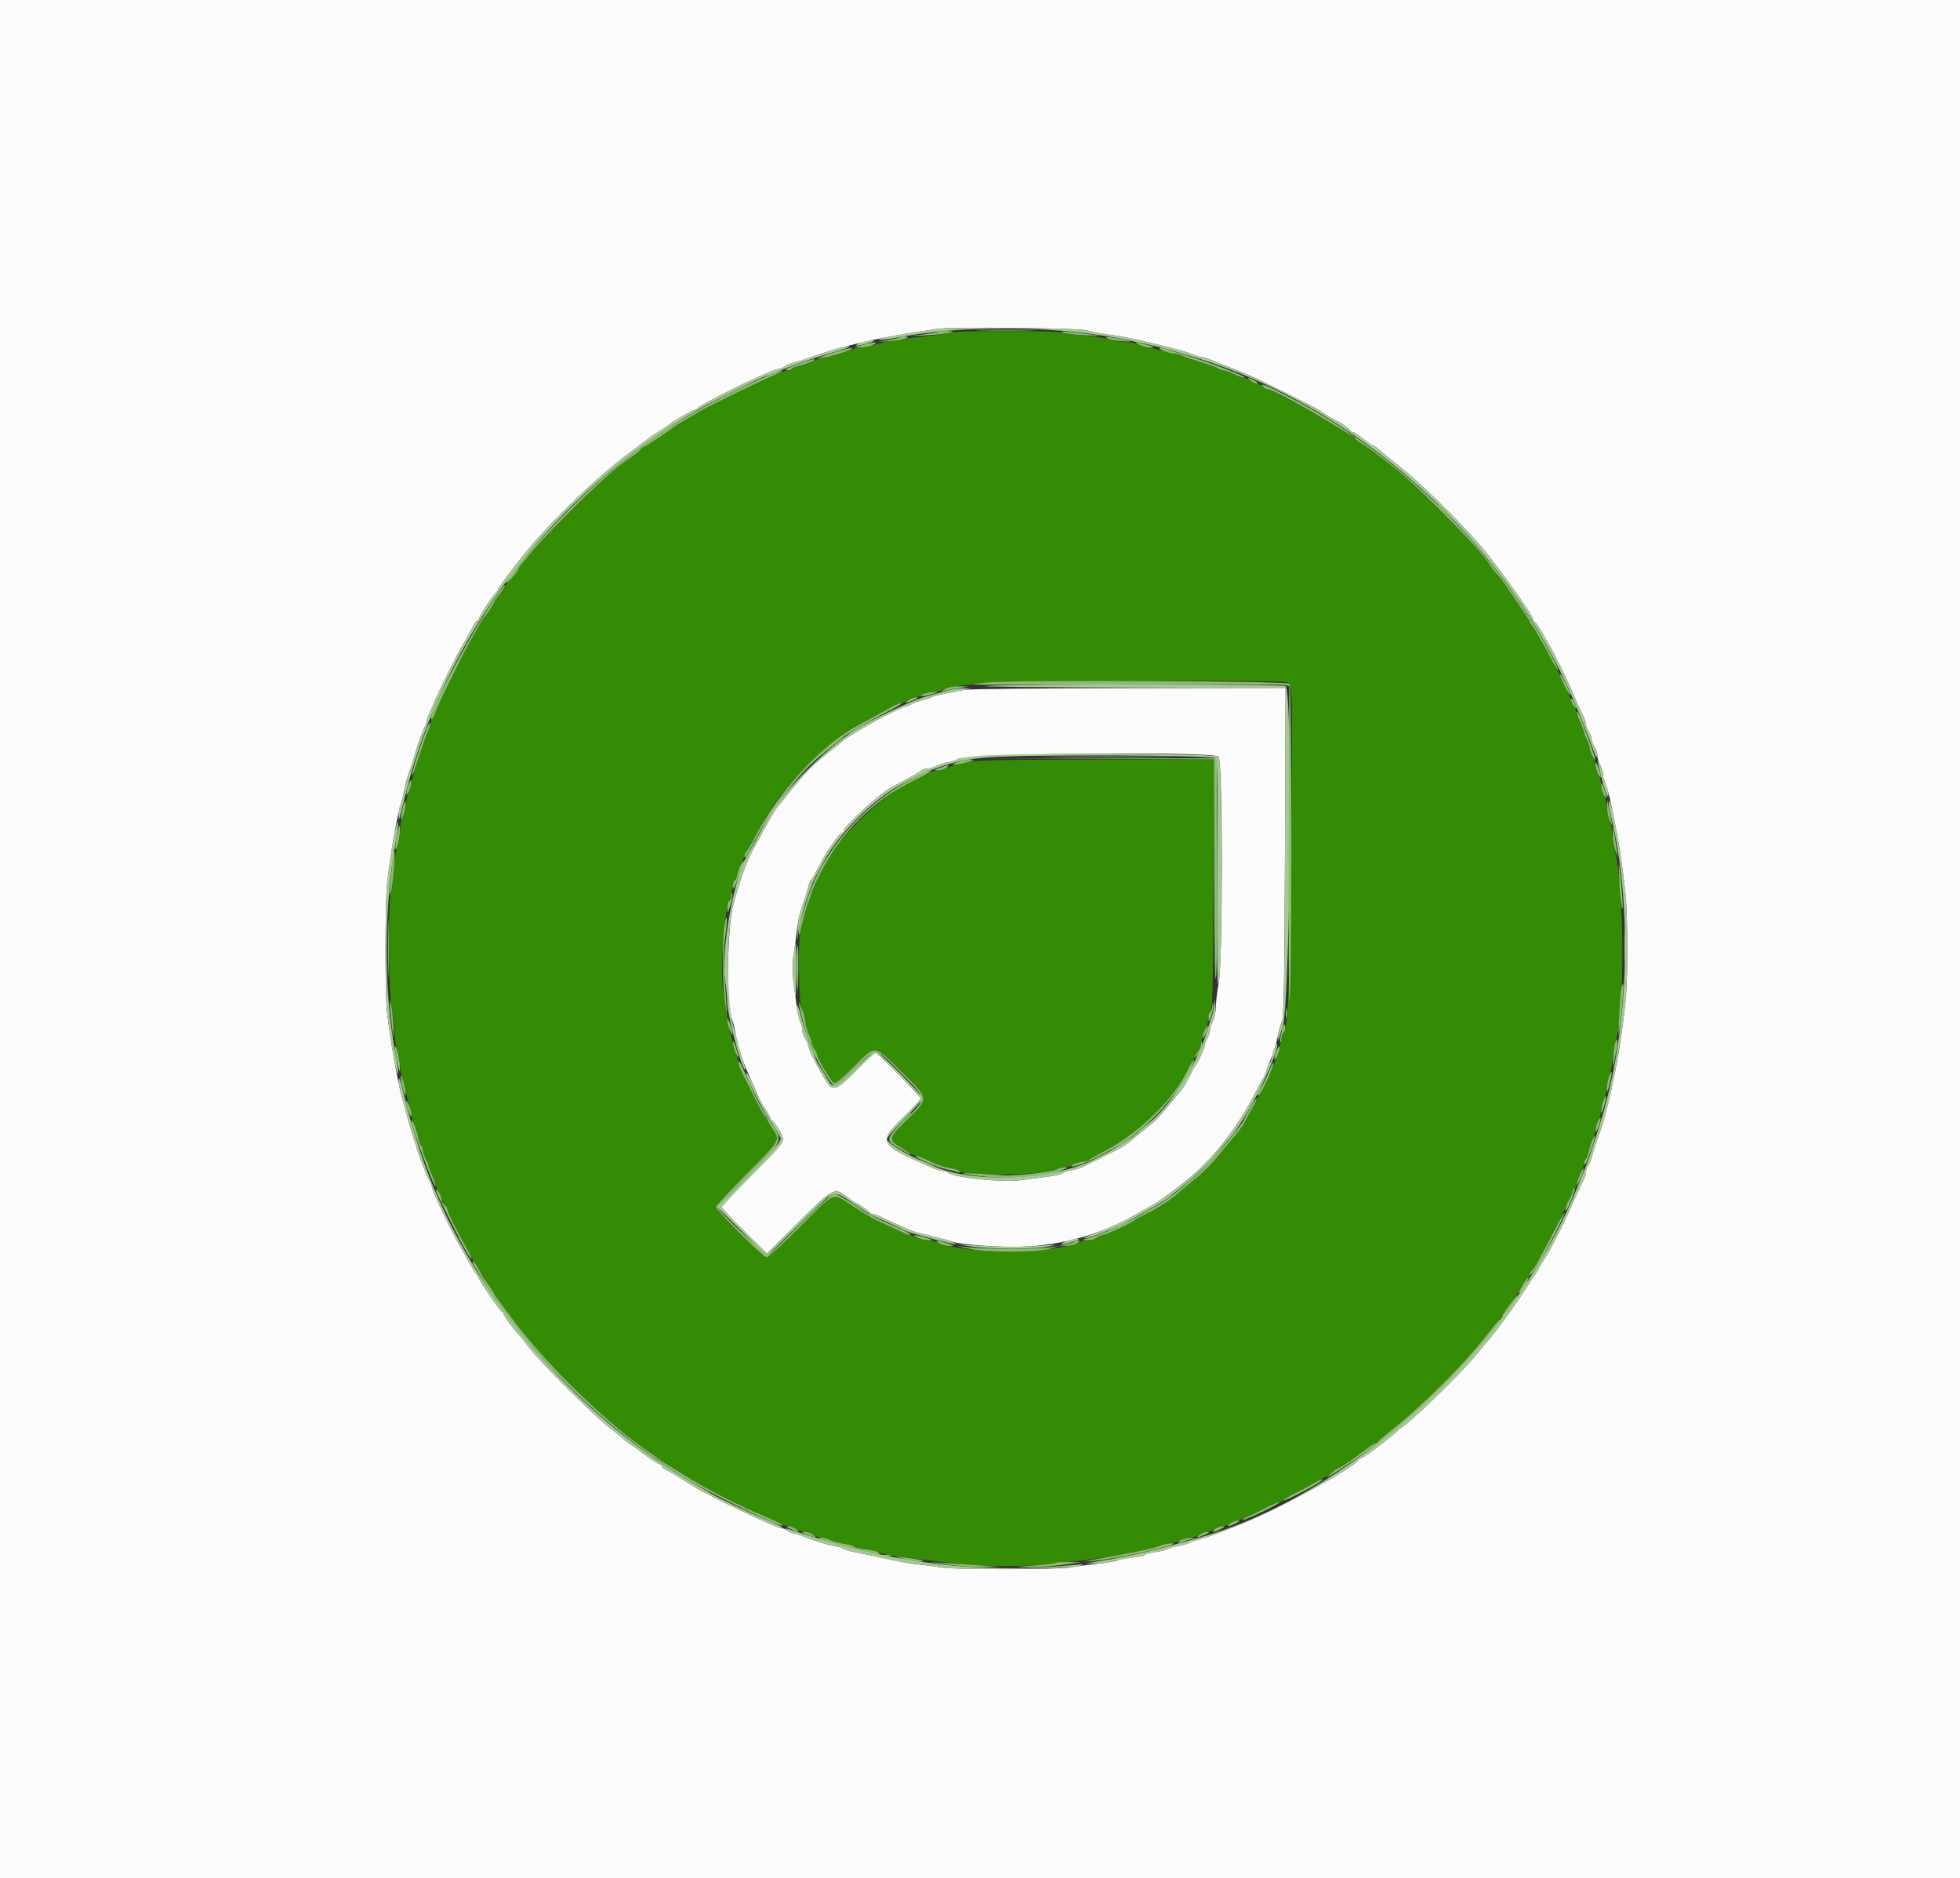 <svg id="svg" version="1.1" xmlns="http://www.w3.org/2000/svg" xmlns:xlink="http://www.w3.org/1999/xlink" width="400" height="383.234" viewBox="0, 0, 400,383.234"><rect x="0" y="0" width="400" height="383.234" fill="#333333" stroke="none"/><g id="svgg"><path id="path0" d="M193.672 67.894 C 193.145 68.079,190.988 68.403,188.878 68.614 C 184.081 69.095,180.560 69.692,178.332 70.403 C 177.383 70.705,176.137 70.952,175.564 70.951 C 174.991 70.950,173.956 71.188,173.263 71.480 C 172.101 71.970,171.260 72.214,167.033 73.288 C 166.198 73.500,165.335 73.822,165.116 74.003 C 164.897 74.184,164.068 74.453,163.275 74.602 C 162.481 74.750,161.738 75.024,161.622 75.211 C 161.507 75.398,161.154 75.551,160.838 75.551 C 160.322 75.551,158.950 76.093,155.513 77.655 C 153.693 78.481,144.069 83.211,143.432 83.591 C 143.116 83.780,141.735 84.587,140.364 85.385 C 138.993 86.183,137.699 86.977,137.488 87.150 C 136.366 88.072,132.026 90.933,131.448 91.133 C 131.079 91.260,130.777 91.494,130.777 91.651 C 130.777 91.809,130.043 92.436,129.147 93.045 C 128.250 93.653,127.307 94.324,127.051 94.535 C 126.794 94.746,126.363 95.091,126.092 95.302 C 121.761 98.672,111.708 108.712,107.192 114.177 C 106.981 114.433,106.592 114.900,106.328 115.215 C 106.064 115.530,105.848 115.924,105.847 116.091 C 105.846 116.258,105.242 117.052,104.504 117.855 C 103.767 118.657,103.164 119.409,103.164 119.525 C 103.164 119.641,102.646 120.390,102.013 121.189 C 101.381 121.988,100.863 122.753,100.863 122.890 C 100.863 123.117,99.390 125.347,98.945 125.791 C 98.681 126.055,97.874 127.359,97.401 128.284 C 97.186 128.706,96.598 129.741,96.094 130.585 C 95.163 132.145,90.561 141.370,89.493 143.816 C 89.171 144.554,88.664 145.647,88.366 146.244 C 88.067 146.841,87.823 147.531,87.821 147.778 C 87.820 148.025,87.577 148.689,87.282 149.255 C 86.987 149.821,86.621 150.851,86.469 151.544 C 86.317 152.236,86.054 153.068,85.884 153.391 C 85.715 153.714,85.207 155.273,84.755 156.855 C 84.303 158.437,83.754 160.249,83.535 160.882 C 83.316 161.515,83.001 162.917,82.836 163.997 C 82.670 165.077,82.343 166.317,82.111 166.752 C 81.878 167.187,81.687 168.239,81.687 169.089 C 81.687 169.939,81.447 171.374,81.154 172.278 C 80.861 173.182,80.518 175.475,80.393 177.373 C 80.268 179.271,79.990 181.427,79.776 182.164 C 79.160 184.282,79.296 202.101,79.956 205.753 C 80.261 207.440,80.518 209.684,80.528 210.738 C 80.537 211.793,80.802 213.503,81.116 214.538 C 81.430 215.574,81.687 216.939,81.687 217.573 C 81.687 218.206,81.931 219.603,82.229 220.676 C 82.980 223.378,83.582 225.778,84.008 227.764 C 84.207 228.690,84.523 229.639,84.711 229.873 C 84.899 230.106,85.173 231.030,85.321 231.925 C 85.468 232.820,85.747 233.650,85.939 233.769 C 86.132 233.888,86.291 234.278,86.292 234.634 C 86.293 234.991,86.552 235.777,86.867 236.381 C 87.182 236.985,87.446 237.676,87.453 237.915 C 87.460 238.155,87.800 239.041,88.207 239.885 C 88.615 240.729,88.954 241.621,88.961 241.867 C 88.973 242.269,89.695 243.869,90.575 245.446 C 90.752 245.762,91.002 246.280,91.131 246.596 C 92.056 248.861,96.259 256.935,96.836 257.555 C 97.047 257.781,97.565 258.644,97.987 259.472 C 98.408 260.300,98.840 261.064,98.945 261.170 C 99.344 261.568,100.863 263.832,100.863 264.027 C 100.863 264.139,102.718 266.678,104.986 269.669 C 112.062 279.003,124.217 290.750,132.699 296.453 C 133.170 296.769,133.757 297.200,134.004 297.411 C 134.250 297.622,134.790 298.005,135.203 298.262 C 136.523 299.082,140.025 301.222,141.269 301.969 C 144.871 304.130,150.091 306.824,153.595 308.331 C 156.111 309.412,157.962 310.256,159.215 310.892 C 159.775 311.177,160.562 311.409,160.964 311.409 C 161.366 311.409,162.029 311.663,162.439 311.972 C 162.848 312.282,163.625 312.541,164.164 312.548 C 164.704 312.554,165.481 312.813,165.890 313.123 C 166.300 313.433,167.032 313.692,167.517 313.698 C 168.002 313.705,168.865 313.945,169.434 314.232 C 170.004 314.519,171.238 314.872,172.177 315.016 C 173.115 315.160,174.064 315.420,174.286 315.594 C 174.507 315.767,175.609 316.027,176.735 316.170 C 177.861 316.313,179.069 316.589,179.420 316.784 C 180.207 317.220,183.431 317.683,195.909 319.148 C 200.599 319.699,209.801 319.700,214.382 319.151 C 216.385 318.910,219.492 318.548,221.285 318.345 C 226.875 317.713,234.968 316.153,237.129 315.291 C 237.723 315.055,238.610 314.861,239.099 314.861 C 239.589 314.861,240.483 314.603,241.088 314.288 C 241.692 313.973,242.617 313.709,243.145 313.701 C 243.672 313.693,244.439 313.433,244.848 313.123 C 245.257 312.813,245.958 312.560,246.405 312.560 C 246.851 312.560,247.552 312.307,247.961 311.997 C 248.371 311.687,249.061 311.428,249.495 311.422 C 249.930 311.415,250.620 311.156,251.029 310.846 C 251.439 310.537,252.070 310.278,252.433 310.271 C 253.070 310.259,253.856 309.910,258.587 307.534 C 259.803 306.923,261.054 306.424,261.367 306.424 C 261.680 306.424,261.937 306.287,261.937 306.120 C 261.937 305.953,262.929 305.336,264.142 304.749 C 265.355 304.162,267.383 303.094,268.648 302.376 C 269.914 301.658,271.337 300.867,271.812 300.618 C 272.287 300.368,272.675 300.020,272.675 299.843 C 272.675 299.665,272.839 299.521,273.039 299.521 C 273.495 299.521,276.576 297.483,278.659 295.804 C 279.524 295.106,280.416 294.535,280.640 294.535 C 280.865 294.535,281.106 294.399,281.176 294.232 C 281.246 294.066,282.598 292.901,284.180 291.643 C 290.526 286.600,298.816 278.317,303.357 272.483 C 304.506 271.007,305.666 269.661,305.935 269.492 C 306.204 269.323,306.424 269.008,306.424 268.792 C 306.424 268.575,307.200 267.389,308.150 266.155 C 309.099 264.922,309.875 263.806,309.875 263.676 C 309.875 263.343,311.541 261.005,311.889 260.850 C 312.047 260.780,312.176 260.490,312.176 260.206 C 312.176 259.923,312.406 259.461,312.686 259.181 C 312.967 258.900,313.441 258.205,313.741 257.636 C 314.041 257.067,315.000 255.256,315.872 253.612 C 318.809 248.080,320.997 243.470,320.997 242.815 C 320.997 242.575,321.170 242.378,321.381 242.378 C 321.592 242.378,321.770 242.076,321.777 241.707 C 321.784 241.337,322.124 240.345,322.531 239.501 C 322.939 238.658,323.278 237.676,323.285 237.319 C 323.292 236.962,323.451 236.576,323.638 236.460 C 323.825 236.345,324.091 235.651,324.228 234.920 C 324.365 234.188,324.729 233.108,325.036 232.519 C 325.343 231.930,325.596 231.079,325.597 230.629 C 325.598 230.178,325.857 229.315,326.172 228.711 C 326.487 228.107,326.746 227.219,326.747 226.737 C 326.749 226.256,327.009 225.243,327.325 224.485 C 327.641 223.728,327.900 222.615,327.900 222.013 C 327.900 221.410,328.145 220.266,328.443 219.471 C 328.742 218.676,329.074 217.038,329.181 215.831 C 329.289 214.624,329.552 213.071,329.767 212.379 C 331.606 206.454,331.492 181.182,329.593 173.704 C 329.295 172.531,329.051 170.955,329.051 170.204 C 329.051 169.452,328.792 168.218,328.476 167.461 C 328.159 166.704,327.894 165.431,327.887 164.634 C 327.879 163.836,327.626 162.752,327.325 162.224 C 327.024 161.697,326.765 160.748,326.750 160.115 C 326.735 159.482,326.476 158.533,326.174 158.006 C 325.873 157.478,325.620 156.605,325.613 156.066 C 325.605 155.526,325.346 154.749,325.036 154.340 C 324.726 153.930,324.467 153.250,324.459 152.828 C 324.451 152.407,324.186 151.567,323.871 150.963 C 323.556 150.359,323.292 149.668,323.285 149.429 C 323.278 149.189,322.939 148.303,322.531 147.459 C 322.124 146.616,321.784 145.723,321.777 145.477 C 321.770 145.230,321.518 144.540,321.216 143.943 C 320.534 142.590,318.444 138.071,318.143 137.296 C 318.020 136.980,317.522 136.031,317.036 135.187 C 316.551 134.343,315.493 132.445,314.686 130.968 C 313.879 129.492,312.984 128.011,312.697 127.678 C 312.411 127.345,312.176 126.968,312.176 126.840 C 312.176 126.711,311.368 125.431,310.380 123.994 C 309.392 122.556,308.068 120.604,307.437 119.655 C 306.806 118.706,305.973 117.619,305.587 117.241 C 305.201 116.862,304.585 116.086,304.219 115.515 C 303.262 114.023,303.045 113.758,300.299 110.711 C 296.132 106.087,287.527 97.701,284.879 95.683 C 284.600 95.470,283.250 94.423,281.879 93.355 C 280.508 92.287,278.739 91.023,277.948 90.546 C 277.157 90.069,276.510 89.520,276.510 89.326 C 276.510 89.133,276.355 88.974,276.166 88.974 C 275.978 88.974,274.209 87.960,272.236 86.720 C 267.952 84.028,265.410 82.602,261.553 80.729 C 259.971 79.961,258.418 79.171,258.102 78.974 C 257.785 78.776,257.267 78.520,256.951 78.406 C 256.635 78.291,255.887 77.947,255.290 77.641 C 254.693 77.335,254.003 77.079,253.756 77.072 C 253.510 77.065,252.617 76.726,251.774 76.318 C 250.930 75.911,249.972 75.571,249.645 75.564 C 249.318 75.557,248.887 75.403,248.686 75.223 C 248.486 75.042,247.028 74.505,245.446 74.030 C 243.864 73.555,242.259 73.006,241.879 72.810 C 241.500 72.613,240.464 72.296,239.578 72.105 C 237.112 71.573,234.698 70.953,232.739 70.347 C 231.761 70.046,230.343 69.799,229.588 69.799 C 228.833 69.799,227.475 69.558,226.571 69.264 C 225.668 68.970,223.359 68.621,221.442 68.488 C 219.525 68.355,217.369 68.078,216.651 67.872 C 215.042 67.411,194.997 67.430,193.672 67.894 M262.451 139.191 C 263.851 139.723,263.831 139.072,263.483 172.963 C 263.179 202.644,262.936 208.630,261.955 210.738 C 261.759 211.160,261.428 212.282,261.221 213.231 C 260.541 216.342,258.899 220.135,255.990 225.312 C 255.279 226.577,254.450 228.130,254.149 228.763 C 253.847 229.396,252.928 230.690,252.105 231.640 C 251.283 232.589,249.987 234.142,249.225 235.091 C 247.236 237.570,245.526 239.295,243.337 241.032 C 242.282 241.869,241.011 242.942,240.511 243.417 C 239.268 244.599,236.061 246.670,233.749 247.782 C 232.694 248.290,231.745 248.802,231.640 248.920 C 231.218 249.392,225.784 251.966,225.185 251.978 C 224.833 251.984,224.210 252.243,223.800 252.553 C 223.391 252.863,222.577 253.116,221.991 253.116 C 221.406 253.116,220.361 253.357,219.668 253.652 C 214.438 255.875,197.045 255.876,191.837 253.654 C 191.145 253.358,190.190 253.116,189.715 253.116 C 188.896 253.116,185.162 251.932,183.773 251.232 C 183.417 251.053,182.263 250.529,181.208 250.067 C 178.504 248.884,177.418 248.279,173.829 245.957 C 169.759 243.323,170.643 242.961,163.375 250.240 C 159.899 253.720,156.787 256.568,156.459 256.568 C 155.773 256.568,146.117 246.956,146.117 246.274 C 146.117 246.025,148.965 242.959,152.445 239.461 C 159.375 232.496,159.271 232.681,157.622 230.238 C 156.989 229.300,156.472 228.369,156.472 228.169 C 156.472 227.968,156.324 227.804,156.143 227.804 C 155.522 227.804,151.177 218.491,150.239 215.149 C 149.051 210.919,148.731 209.540,148.369 207.095 C 148.166 205.724,147.817 203.480,147.595 202.109 C 146.939 198.071,147.828 185.476,148.883 183.856 C 149.034 183.625,149.277 182.686,149.424 181.769 C 149.570 180.853,149.920 179.661,150.202 179.121 C 150.484 178.582,150.715 177.938,150.717 177.692 C 150.719 177.301,151.226 176.157,152.302 174.113 C 152.468 173.797,153.048 172.675,153.590 171.620 C 156.274 166.397,157.931 163.863,161.113 160.115 C 165.115 155.403,171.424 149.977,175.346 147.874 C 176.250 147.390,178.025 146.424,179.291 145.728 C 183.208 143.574,183.493 143.438,184.084 143.423 C 184.401 143.415,184.995 143.155,185.404 142.845 C 185.814 142.535,186.441 142.282,186.798 142.282 C 187.156 142.282,187.943 142.024,188.547 141.709 C 189.151 141.394,190.128 141.135,190.719 141.134 C 191.309 141.132,192.259 140.896,192.828 140.609 C 193.398 140.321,195.244 139.957,196.932 139.799 C 198.619 139.641,201.122 139.386,202.493 139.232 C 206.280 138.805,261.339 138.768,262.451 139.191 M196.740 155.594 C 195.369 155.908,193.789 156.407,193.229 156.702 C 192.670 156.997,191.871 157.239,191.455 157.239 C 186.849 157.239,175.565 165.810,170.260 173.338 C 168.693 175.561,165.929 180.907,165.497 182.550 C 165.358 183.078,165.097 183.854,164.918 184.276 C 164.527 185.193,163.849 187.781,163.317 190.389 C 162.806 192.891,163.042 205.269,163.614 205.982 C 163.851 206.278,164.164 207.340,164.309 208.343 C 164.454 209.346,164.820 210.641,165.122 211.220 C 165.424 211.799,165.678 212.531,165.686 212.848 C 165.694 213.164,165.954 213.758,166.263 214.167 C 166.573 214.577,166.826 215.125,166.826 215.386 C 166.826 215.977,169.397 220.329,170.081 220.896 C 170.468 221.218,171.421 220.477,174.241 217.656 C 178.791 213.107,178.367 213.061,183.994 218.702 C 189.663 224.384,189.616 224.019,185.235 228.380 C 183.337 230.269,181.783 232.029,181.783 232.290 C 181.783 232.832,186.171 235.858,186.957 235.858 C 187.241 235.858,187.962 236.096,188.560 236.386 C 191.114 237.630,192.421 238.115,193.864 238.355 C 194.708 238.496,195.570 238.753,195.781 238.927 C 197.160 240.061,212.836 239.818,215.653 238.619 C 216.247 238.366,217.047 238.159,217.431 238.159 C 217.815 238.159,218.623 237.901,219.227 237.586 C 219.832 237.271,220.680 237.012,221.112 237.011 C 221.545 237.010,222.062 236.858,222.263 236.674 C 222.463 236.490,224.008 235.612,225.695 234.724 C 232.482 231.152,239.598 224.184,242.358 218.408 C 242.862 217.354,243.375 216.405,243.497 216.299 C 243.977 215.886,245.073 213.355,245.316 212.097 C 245.458 211.368,245.802 210.333,246.082 209.796 C 246.363 209.260,246.593 208.381,246.594 207.843 C 246.595 207.305,246.812 206.649,247.076 206.386 C 247.447 206.014,247.580 200.180,247.664 180.422 L 247.773 154.938 223.503 154.981 C 203.502 155.016,198.795 155.124,196.740 155.594 " stroke="none" fill="#348c04" fill-rule="evenodd"></path><path id="path1" d="M0.000 191.755 L 0.000 383.509 200.000 383.509 L 400.000 383.509 400.000 191.755 L 400.000 0.000 200.000 0.000 L 0.000 0.000 0.000 191.755 M221.860 67.424 C 222.493 67.657,224.305 68.015,225.887 68.221 C 229.499 68.690,232.872 69.417,240.460 71.362 C 241.409 71.606,242.753 72.044,243.445 72.336 C 244.138 72.628,244.952 72.867,245.254 72.867 C 245.556 72.867,246.370 73.108,247.063 73.403 C 247.755 73.698,249.099 74.232,250.048 74.589 C 251.664 75.197,252.382 75.491,255.519 76.826 C 256.955 77.437,267.809 82.840,268.769 83.421 C 269.124 83.636,270.145 84.283,271.037 84.859 C 271.930 85.435,272.756 85.906,272.875 85.906 C 273.192 85.906,275.530 87.585,275.679 87.919 C 275.749 88.078,275.979 88.207,276.190 88.207 C 276.400 88.207,277.310 88.811,278.211 89.549 C 279.112 90.288,280.004 90.892,280.193 90.893 C 280.382 90.894,281.055 91.371,281.687 91.952 C 282.320 92.534,284.046 93.943,285.523 95.085 C 289.246 97.965,296.795 105.313,301.702 110.834 C 304.908 114.442,312.943 125.633,312.943 126.490 C 312.943 126.738,313.076 126.942,313.238 126.942 C 313.401 126.942,314.133 128.020,314.866 129.338 C 315.599 130.657,316.409 132.081,316.666 132.502 C 316.922 132.924,317.237 133.528,317.366 133.845 C 317.495 134.161,317.753 134.679,317.938 134.995 C 318.499 135.952,319.732 138.525,320.604 140.556 C 321.678 143.059,322.525 144.916,323.165 146.176 C 323.449 146.736,323.687 147.513,323.694 147.902 C 323.701 148.291,323.959 148.945,324.269 149.354 C 324.579 149.764,324.838 150.454,324.844 150.888 C 324.851 151.323,325.110 152.013,325.420 152.422 C 325.729 152.832,325.989 153.608,325.996 154.148 C 326.004 154.688,326.257 155.561,326.558 156.088 C 326.859 156.616,327.112 157.429,327.120 157.897 C 327.127 158.364,327.374 159.313,327.669 160.006 C 327.963 160.699,328.400 162.215,328.640 163.375 C 329.959 169.753,330.297 171.581,330.803 175.072 C 331.889 182.572,332.071 185.142,332.088 193.289 C 332.105 201.274,331.931 203.758,330.787 211.889 C 329.905 218.157,327.956 226.919,326.564 230.872 C 326.304 231.611,325.879 232.819,325.620 233.557 C 325.361 234.295,325.004 235.481,324.828 236.193 C 324.652 236.904,324.322 237.672,324.095 237.899 C 323.868 238.127,323.682 238.640,323.682 239.040 C 323.682 239.439,323.449 240.225,323.165 240.785 C 322.880 241.344,322.377 242.407,322.046 243.145 C 320.339 246.953,318.601 250.688,318.300 251.198 C 318.114 251.515,317.537 252.637,317.018 253.691 C 316.499 254.746,315.629 256.264,315.084 257.064 C 314.540 257.864,314.094 258.605,314.094 258.709 C 314.094 258.814,313.769 259.367,313.372 259.939 C 312.975 260.510,311.814 262.272,310.792 263.854 C 308.993 266.641,305.049 272.049,304.042 273.112 C 303.770 273.399,302.569 274.842,301.373 276.318 C 298.109 280.349,286.588 291.467,285.675 291.467 C 285.486 291.467,285.331 291.606,285.331 291.777 C 285.331 292.151,278.175 297.603,277.685 297.603 C 277.496 297.603,277.283 297.736,277.213 297.898 C 276.549 299.433,260.128 308.355,252.733 311.200 C 251.783 311.565,250.489 312.080,249.856 312.344 C 248.071 313.089,246.165 313.743,244.487 314.185 C 243.643 314.408,242.780 314.718,242.570 314.874 C 242.359 315.030,241.409 315.283,240.460 315.436 C 239.511 315.589,238.544 315.868,238.312 316.054 C 238.080 316.241,237.045 316.504,236.011 316.639 C 234.978 316.774,233.929 317.044,233.679 317.240 C 233.430 317.436,232.222 317.694,230.995 317.815 C 229.767 317.935,228.465 318.187,228.100 318.374 C 227.736 318.561,225.837 318.884,223.882 319.092 C 221.926 319.301,219.463 319.631,218.408 319.828 C 215.905 320.293,194.429 320.291,191.946 319.824 C 190.892 319.626,188.993 319.368,187.728 319.251 C 185.621 319.055,183.951 318.746,178.523 317.542 C 177.469 317.309,175.657 316.936,174.497 316.714 C 173.337 316.492,172.223 316.156,172.023 315.969 C 171.823 315.781,171.377 315.628,171.033 315.628 C 170.248 315.628,165.505 314.203,163.892 313.483 C 163.228 313.186,162.441 312.943,162.144 312.943 C 161.847 312.943,161.269 312.690,160.859 312.380 C 160.450 312.071,159.813 311.812,159.445 311.805 C 158.491 311.788,145.352 305.586,142.105 303.620 C 141.423 303.207,139.502 302.030,137.488 300.790 C 137.066 300.530,136.333 300.111,135.858 299.858 C 135.384 299.605,134.995 299.253,134.995 299.076 C 134.995 298.898,134.812 298.754,134.589 298.754 C 134.256 298.754,132.554 297.602,130.201 295.784 C 129.990 295.621,129.351 295.188,128.780 294.822 C 128.210 294.456,127.433 293.847,127.055 293.469 C 126.676 293.091,125.381 292.039,124.178 291.132 C 121.276 288.944,110.138 277.815,107.870 274.838 C 106.883 273.543,105.976 272.397,105.853 272.291 C 105.110 271.652,102.780 268.496,102.780 268.129 C 102.780 267.887,102.637 267.689,102.461 267.689 C 102.197 267.689,98.449 262.300,97.795 260.981 C 97.689 260.769,97.159 259.904,96.616 259.060 C 96.074 258.217,95.511 257.267,95.367 256.951 C 95.222 256.635,94.747 255.785,94.310 255.062 C 92.574 252.187,88.207 243.128,88.207 242.400 C 88.207 242.211,87.964 241.568,87.667 240.971 C 86.617 238.859,85.443 235.785,84.763 233.365 C 84.585 232.733,84.266 231.697,84.055 231.064 C 83.701 230.004,83.297 228.576,82.047 223.969 C 81.101 220.481,79.724 212.664,79.007 206.711 C 78.554 202.952,78.566 183.998,79.024 180.058 C 79.745 173.851,80.986 166.700,81.787 164.142 C 82.018 163.404,82.330 162.109,82.481 161.266 C 82.632 160.422,82.931 159.214,83.144 158.581 C 83.358 157.948,83.737 156.826,83.986 156.088 C 84.235 155.350,84.585 154.228,84.763 153.595 C 85.281 151.755,86.263 149.050,86.676 148.327 C 86.885 147.961,87.057 147.469,87.057 147.235 C 87.057 147.000,87.303 146.264,87.604 145.600 C 87.905 144.935,88.525 143.528,88.981 142.474 C 90.050 140.001,93.436 133.223,94.346 131.735 C 94.733 131.103,95.523 129.679,96.101 128.571 C 96.680 127.464,97.298 126.558,97.474 126.558 C 97.650 126.558,97.795 126.400,97.795 126.208 C 97.795 125.770,100.227 121.974,101.032 121.157 C 101.361 120.823,101.630 120.428,101.630 120.280 C 101.630 119.874,106.378 113.659,108.847 110.835 C 114.433 104.446,122.327 97.002,128.173 92.613 C 130.554 90.825,132.675 89.226,132.886 89.060 C 133.097 88.894,133.960 88.341,134.803 87.832 C 135.647 87.322,136.424 86.799,136.529 86.670 C 136.879 86.241,141.416 83.605,141.806 83.605 C 142.016 83.605,142.372 83.384,142.596 83.113 C 142.971 82.662,150.627 78.712,153.787 77.340 C 154.525 77.020,155.940 76.400,156.930 75.963 C 157.920 75.525,158.965 75.168,159.250 75.168 C 159.536 75.168,159.956 74.982,160.183 74.754 C 160.411 74.527,161.179 74.197,161.890 74.021 C 162.601 73.845,163.787 73.489,164.525 73.230 C 165.264 72.970,166.472 72.546,167.210 72.288 C 171.619 70.744,179.019 69.012,185.427 68.024 C 187.536 67.698,190.125 67.290,191.179 67.116 C 194.036 66.645,220.464 66.911,221.860 67.424 M196.740 140.755 C 196.002 140.921,194.276 141.268,192.905 141.526 C 191.534 141.784,190.240 142.126,190.029 142.286 C 189.818 142.446,189.073 142.699,188.373 142.849 C 187.673 142.999,186.638 143.363,186.072 143.658 C 185.506 143.953,184.883 144.196,184.688 144.197 C 184.355 144.199,179.587 146.516,178.332 147.286 C 178.015 147.480,176.635 148.278,175.264 149.059 C 173.893 149.841,172.545 150.704,172.270 150.977 C 171.994 151.251,170.700 152.294,169.394 153.296 C 166.304 155.665,164.068 157.913,161.272 161.457 C 160.025 163.039,158.900 164.420,158.772 164.525 C 158.357 164.869,157.177 166.925,153.506 173.701 C 152.273 175.976,150.798 180.179,149.591 184.851 C 148.424 189.369,148.185 205.568,149.256 207.600 C 149.458 207.983,149.773 209.105,149.956 210.093 C 150.701 214.114,151.497 216.505,153.654 221.204 C 154.360 222.741,154.938 224.096,154.938 224.216 C 154.938 224.336,155.455 225.200,156.088 226.138 C 156.721 227.076,157.239 227.992,157.239 228.175 C 157.239 228.358,157.368 228.565,157.526 228.635 C 158.055 228.870,159.503 231.167,159.754 232.169 C 159.977 233.056,159.339 233.826,153.635 239.559 C 150.133 243.079,147.267 246.111,147.267 246.297 C 147.267 246.483,149.350 248.693,151.895 251.208 L 156.522 255.780 162.913 249.434 C 170.073 242.325,170.315 242.198,172.890 244.238 C 173.729 244.902,174.527 245.446,174.663 245.446 C 175.005 245.446,177.343 247.105,177.501 247.459 C 177.571 247.617,177.890 247.747,178.209 247.747 C 178.528 247.747,179.247 247.999,179.807 248.306 C 180.366 248.614,181.687 249.224,182.742 249.662 C 183.797 250.100,184.956 250.623,185.318 250.824 C 185.968 251.184,187.259 251.550,191.371 252.538 C 192.531 252.817,193.998 253.220,194.631 253.433 C 195.896 253.860,201.929 254.376,206.136 254.417 C 215.370 254.508,224.267 252.195,232.023 247.685 C 232.761 247.256,234.056 246.537,234.899 246.087 C 236.223 245.381,238.747 243.547,242.376 240.653 C 247.597 236.488,252.802 229.757,256.462 222.435 C 257.041 221.275,257.624 220.240,257.757 220.134 C 257.890 220.029,258.120 219.511,258.268 218.984 C 258.416 218.456,258.764 217.507,259.040 216.874 C 259.908 214.883,260.471 213.097,260.793 211.314 C 260.964 210.364,261.331 209.070,261.609 208.437 C 262.012 207.521,262.141 200.464,262.240 173.826 L 262.366 140.364 230.224 140.408 C 212.546 140.433,197.478 140.589,196.740 140.755 M248.678 154.390 C 249.557 155.269,249.581 195.604,248.706 200.575 C 248.390 202.368,248.125 204.612,248.117 205.561 C 248.110 206.510,247.857 207.718,247.555 208.245 C 247.254 208.773,247.000 209.549,246.991 209.971 C 246.982 210.393,246.717 211.233,246.402 211.837 C 246.087 212.441,245.829 213.169,245.829 213.455 C 245.829 213.968,244.348 217.079,243.927 217.450 C 243.808 217.555,243.251 218.591,242.690 219.751 C 242.129 220.911,241.355 222.205,240.969 222.627 C 240.584 223.049,239.493 224.343,238.544 225.503 C 236.363 228.172,236.024 228.524,234.352 229.849 C 233.598 230.446,232.267 231.543,231.392 232.286 C 229.608 233.804,229.497 233.869,224.836 236.185 C 222.988 237.103,221.196 237.997,220.853 238.172 C 220.509 238.347,219.560 238.611,218.743 238.758 C 217.926 238.906,217.044 239.196,216.782 239.404 C 216.520 239.611,215.140 239.927,213.714 240.106 C 212.288 240.284,209.827 240.607,208.245 240.824 C 204.557 241.328,194.542 240.277,193.500 239.276 C 193.299 239.084,192.815 238.926,192.424 238.926 C 192.033 238.926,190.902 238.572,189.912 238.138 C 179.333 233.509,179.135 233.156,184.276 228.065 C 186.280 226.080,187.919 224.320,187.919 224.153 C 187.919 223.767,179.046 214.765,178.665 214.765 C 178.510 214.765,176.751 216.405,174.757 218.408 C 170.567 222.619,169.996 222.802,168.487 220.422 C 166.948 217.996,164.911 213.926,164.897 213.249 C 164.890 212.923,164.631 212.321,164.321 211.911 C 164.012 211.502,163.758 210.757,163.758 210.256 C 163.758 209.755,163.567 208.987,163.332 208.549 C 163.098 208.111,162.752 206.569,162.565 205.123 C 162.378 203.676,162.072 201.319,161.886 199.884 C 161.684 198.324,161.692 196.434,161.906 195.186 C 162.102 194.037,162.405 191.802,162.578 190.221 C 162.751 188.639,163.088 186.783,163.326 186.098 C 164.251 183.433,164.605 182.310,164.915 181.056 C 165.092 180.340,165.379 179.649,165.552 179.522 C 165.726 179.395,166.465 178.098,167.195 176.641 C 168.594 173.847,171.337 169.895,171.876 169.895 C 172.052 169.895,172.196 169.709,172.196 169.483 C 172.196 168.778,177.960 163.355,180.981 161.217 C 181.317 160.979,182.972 160.063,184.660 159.181 C 186.347 158.299,187.892 157.415,188.092 157.217 C 188.292 157.018,188.810 156.854,189.243 156.853 C 189.675 156.852,190.476 156.617,191.023 156.332 C 191.570 156.046,192.692 155.687,193.516 155.533 C 194.340 155.379,195.210 155.091,195.449 154.894 C 196.849 153.737,247.546 153.257,248.678 154.390 " stroke="none" fill="#fbfbfb" fill-rule="evenodd"></path><path id="path2" d="M191.179 67.116 C 190.125 67.290,187.536 67.692,185.427 68.010 C 181.290 68.633,178.428 69.312,179.665 69.376 C 180.082 69.397,181.722 69.162,183.309 68.852 C 195.927 66.390,213.826 66.400,227.421 68.877 C 231.189 69.564,237.147 70.885,238.543 71.344 C 239.070 71.517,240.796 72.032,242.378 72.488 C 276.523 82.324,307.423 110.115,321.428 143.586 C 323.333 148.138,323.576 148.755,325.153 153.020 C 325.722 154.558,325.940 154.864,325.958 154.148 C 325.972 153.608,325.729 152.832,325.420 152.422 C 325.110 152.013,324.851 151.323,324.844 150.888 C 324.838 150.454,324.579 149.764,324.269 149.354 C 323.959 148.945,323.701 148.291,323.694 147.902 C 323.687 147.513,323.449 146.736,323.165 146.176 C 322.525 144.916,321.678 143.059,320.604 140.556 C 319.732 138.525,318.499 135.952,317.938 134.995 C 317.753 134.679,317.495 134.161,317.366 133.845 C 317.237 133.528,316.922 132.924,316.666 132.502 C 316.409 132.081,315.599 130.657,314.866 129.338 C 314.133 128.020,313.401 126.942,313.238 126.942 C 313.076 126.942,312.943 126.738,312.943 126.490 C 312.943 125.633,304.908 114.442,301.702 110.834 C 296.795 105.313,289.246 97.965,285.523 95.085 C 284.046 93.943,282.320 92.534,281.687 91.952 C 281.055 91.371,280.382 90.894,280.193 90.893 C 280.004 90.892,279.112 90.288,278.211 89.549 C 277.310 88.811,276.400 88.207,276.190 88.207 C 275.979 88.207,275.749 88.078,275.679 87.919 C 275.530 87.585,273.192 85.906,272.875 85.906 C 272.756 85.906,271.930 85.435,271.037 84.859 C 270.145 84.283,269.124 83.636,268.769 83.421 C 267.809 82.840,256.955 77.437,255.519 76.826 C 252.382 75.491,251.664 75.197,250.048 74.589 C 249.099 74.232,247.755 73.698,247.063 73.403 C 246.370 73.108,245.556 72.867,245.254 72.867 C 244.952 72.867,244.138 72.628,243.445 72.336 C 242.753 72.044,241.409 71.606,240.460 71.362 C 232.872 69.417,229.499 68.690,225.887 68.221 C 224.305 68.015,222.493 67.657,221.860 67.424 C 220.464 66.911,194.036 66.645,191.179 67.116 M175.455 70.004 C 173.945 70.696,174.993 70.700,177.181 70.010 C 178.685 69.536,178.759 69.467,177.756 69.472 C 177.124 69.475,176.088 69.715,175.455 70.004 M170.278 71.241 C 168.555 71.822,167.061 72.339,164.525 73.230 C 163.787 73.489,162.601 73.845,161.890 74.021 C 161.179 74.197,160.411 74.527,160.183 74.754 C 159.956 74.982,159.528 75.168,159.233 75.168 C 158.938 75.168,158.153 75.414,157.488 75.715 C 156.824 76.016,155.417 76.634,154.362 77.088 C 150.855 78.597,143.010 82.614,142.596 83.113 C 142.372 83.384,142.016 83.605,141.806 83.605 C 141.416 83.605,136.879 86.241,136.529 86.670 C 136.424 86.799,135.647 87.322,134.803 87.832 C 133.960 88.341,133.097 88.894,132.886 89.060 C 132.675 89.226,130.554 90.825,128.173 92.613 C 122.327 97.002,114.433 104.446,108.847 110.835 C 106.378 113.659,101.630 119.874,101.630 120.280 C 101.630 120.428,101.361 120.823,101.032 121.157 C 100.227 121.974,97.795 125.770,97.795 126.208 C 97.795 126.400,97.650 126.558,97.474 126.558 C 97.298 126.558,96.680 127.464,96.101 128.571 C 95.523 129.679,94.733 131.103,94.346 131.735 C 93.436 133.223,90.050 140.001,88.981 142.474 C 88.525 143.528,87.905 144.935,87.604 145.600 C 87.303 146.264,87.057 147.000,87.057 147.235 C 87.057 147.469,86.885 147.961,86.676 148.327 C 86.263 149.050,85.281 151.755,84.763 153.595 C 84.585 154.228,84.235 155.350,83.986 156.088 C 83.737 156.826,83.359 157.948,83.146 158.581 C 82.933 159.214,82.616 160.540,82.442 161.528 C 82.268 162.516,81.940 163.669,81.715 164.091 C 81.489 164.513,81.322 165.431,81.343 166.130 L 81.382 167.402 81.706 166.251 C 81.885 165.618,82.279 164.065,82.584 162.800 C 90.502 129.890,112.790 100.556,142.975 83.317 C 145.799 81.704,155.960 76.702,156.412 76.702 C 156.603 76.702,157.771 76.255,159.006 75.708 C 161.439 74.633,166.362 72.950,171.237 71.528 C 173.111 70.981,173.857 70.637,173.154 70.645 C 172.522 70.652,171.227 70.920,170.278 71.241 M201.151 139.981 C 199.463 140.114,212.546 140.255,230.224 140.294 L 262.366 140.364 262.235 173.826 C 262.116 204.363,262.047 207.433,261.445 208.965 C 261.083 209.888,260.804 211.096,260.825 211.649 C 260.863 212.603,260.880 212.594,261.148 211.472 C 261.303 210.821,261.540 210.111,261.674 209.895 C 263.274 207.306,263.913 140.833,262.345 139.994 C 261.533 139.560,206.623 139.548,201.151 139.981 M193.097 140.989 C 192.042 141.288,190.144 141.815,188.878 142.160 C 186.595 142.782,180.349 145.649,175.740 148.190 C 169.807 151.460,159.629 161.489,156.631 167.018 C 156.402 167.440,155.472 169.166,154.564 170.853 C 153.656 172.541,152.794 174.094,152.648 174.305 C 149.899 178.289,147.070 193.847,147.982 199.975 C 148.222 201.588,148.418 203.690,148.418 204.646 C 148.418 206.634,150.835 216.274,151.713 217.786 C 152.338 218.862,152.284 218.305,151.552 216.107 C 151.200 215.051,150.863 213.845,149.567 209.012 C 148.274 204.188,148.286 189.841,149.587 184.851 C 150.825 180.100,152.277 175.969,153.506 173.701 C 157.177 166.925,158.357 164.869,158.772 164.525 C 158.900 164.420,160.025 163.039,161.272 161.457 C 164.068 157.913,166.304 155.665,169.394 153.296 C 170.700 152.294,171.994 151.251,172.270 150.977 C 172.545 150.704,173.893 149.841,175.264 149.059 C 176.635 148.278,178.015 147.480,178.332 147.286 C 179.582 146.519,184.331 144.257,185.235 143.997 C 185.762 143.846,186.366 143.591,186.577 143.430 C 186.788 143.269,187.565 143.011,188.303 142.857 C 189.041 142.703,189.818 142.446,190.029 142.286 C 190.240 142.126,191.534 141.784,192.905 141.526 C 194.276 141.268,196.002 140.921,196.740 140.755 L 198.082 140.453 196.548 140.448 C 195.705 140.446,194.151 140.689,193.097 140.989 M200.051 154.215 C 197.759 154.391,195.688 154.696,195.449 154.894 C 195.210 155.091,194.340 155.379,193.516 155.533 C 192.692 155.687,191.570 156.046,191.023 156.332 C 190.476 156.617,189.675 156.852,189.243 156.853 C 188.810 156.854,188.292 157.018,188.092 157.217 C 187.892 157.415,186.347 158.299,184.660 159.181 C 182.972 160.063,181.317 160.979,180.981 161.217 C 177.960 163.355,172.196 168.778,172.196 169.483 C 172.196 169.709,172.052 169.895,171.876 169.895 C 171.337 169.895,168.594 173.847,167.195 176.641 C 166.465 178.098,165.726 179.395,165.552 179.522 C 165.379 179.649,165.092 180.340,164.915 181.056 C 164.591 182.365,164.139 183.786,163.312 186.098 C 163.067 186.783,162.825 188.380,162.774 189.645 L 162.682 191.946 162.981 189.837 C 163.367 187.116,165.338 180.879,166.434 178.907 C 166.903 178.063,167.654 176.683,168.103 175.839 C 171.061 170.283,177.989 163.309,183.588 160.254 C 190.389 156.542,195.118 155.042,201.601 154.540 C 209.618 153.919,247.569 154.069,248.112 154.724 C 248.460 155.143,248.541 161.024,248.446 179.124 C 248.346 198.462,248.408 202.473,248.778 200.335 C 249.546 195.891,249.458 155.170,248.678 154.390 C 248.000 153.712,208.462 153.570,200.051 154.215 M326.177 156.088 C 326.310 156.616,326.589 157.737,326.797 158.581 C 327.580 161.757,328.247 163.339,328.252 162.033 C 328.254 161.400,328.010 160.451,327.709 159.923 C 327.407 159.396,327.148 158.533,327.133 158.006 C 327.118 157.478,326.843 156.616,326.520 156.088 L 325.935 155.129 326.177 156.088 M328.317 163.823 C 328.299 164.175,328.523 165.470,328.815 166.700 C 333.294 185.548,332.390 210.668,326.568 229.147 C 326.302 229.990,325.707 231.889,325.245 233.365 C 324.484 235.797,323.778 237.750,322.886 239.885 C 322.710 240.307,322.140 241.687,321.619 242.953 C 308.222 275.534,274.826 305.909,243.365 314.130 C 242.716 314.299,240.978 314.790,239.501 315.221 C 235.294 316.448,228.120 318.002,223.586 318.669 L 221.477 318.979 223.394 319.020 C 224.449 319.043,226.002 318.879,226.846 318.655 C 227.689 318.432,229.479 318.095,230.822 317.907 C 232.165 317.718,233.459 317.411,233.698 317.224 C 233.937 317.037,234.978 316.774,236.011 316.639 C 237.045 316.504,238.080 316.241,238.312 316.054 C 238.544 315.868,239.511 315.589,240.460 315.436 C 241.409 315.283,242.359 315.030,242.570 314.874 C 242.780 314.718,243.643 314.408,244.487 314.185 C 246.165 313.743,248.071 313.089,249.856 312.344 C 250.489 312.080,251.783 311.565,252.733 311.200 C 260.128 308.355,276.549 299.433,277.213 297.898 C 277.283 297.736,277.496 297.603,277.685 297.603 C 278.175 297.603,285.331 292.151,285.331 291.777 C 285.331 291.606,285.486 291.467,285.675 291.467 C 286.588 291.467,298.109 280.349,301.373 276.318 C 302.569 274.842,303.770 273.399,304.042 273.112 C 305.049 272.049,308.993 266.641,310.792 263.854 C 311.814 262.272,312.975 260.510,313.372 259.939 C 313.769 259.367,314.094 258.814,314.094 258.709 C 314.094 258.605,314.540 257.864,315.084 257.064 C 315.629 256.264,316.499 254.746,317.018 253.691 C 317.537 252.637,318.114 251.515,318.300 251.198 C 318.601 250.688,320.339 246.953,322.046 243.145 C 322.377 242.407,322.880 241.344,323.165 240.785 C 323.449 240.225,323.682 239.439,323.682 239.040 C 323.682 238.640,323.868 238.127,324.095 237.899 C 324.322 237.672,324.652 236.904,324.828 236.193 C 325.004 235.481,325.361 234.295,325.620 233.557 C 325.879 232.819,326.304 231.611,326.564 230.872 C 328.517 225.324,330.405 215.768,331.716 204.794 C 332.197 200.764,332.196 186.127,331.715 181.975 C 330.636 172.680,328.459 161.053,328.317 163.823 M80.597 169.605 C 80.080 171.933,79.448 176.125,78.992 180.249 C 78.564 184.122,78.574 203.119,79.007 206.711 C 79.531 211.057,80.438 216.709,80.855 218.217 C 81.439 220.332,81.366 218.359,80.741 215.157 C 78.275 202.517,78.295 185.306,80.792 171.526 C 81.482 167.716,81.336 166.274,80.597 169.605 M161.939 194.727 C 161.614 196.950,161.863 201.945,162.373 203.452 C 162.444 203.663,162.499 201.203,162.493 197.987 C 162.483 191.330,162.457 191.180,161.939 194.727 M247.816 204.872 C 247.778 205.653,247.586 206.688,247.389 207.173 C 247.192 207.657,246.579 209.521,246.026 211.314 C 244.194 217.261,238.479 226.098,234.503 229.130 C 233.809 229.660,233.009 230.315,232.727 230.585 C 230.805 232.425,228.264 234.035,223.202 236.620 C 214.790 240.917,197.669 241.515,190.241 237.771 C 189.913 237.606,188.869 237.162,187.919 236.784 C 184.957 235.604,181.016 233.131,181.016 232.451 C 181.016 232.102,182.656 230.183,184.660 228.188 C 186.663 226.192,188.303 224.359,188.303 224.114 C 188.303 223.539,179.226 214.382,178.656 214.382 C 178.419 214.382,176.517 216.059,174.429 218.110 C 170.438 222.031,169.964 222.219,168.928 220.288 C 168.713 219.887,168.066 218.829,167.490 217.937 C 166.914 217.044,166.443 216.160,166.443 215.971 C 166.443 215.782,165.992 214.614,165.440 213.375 C 164.889 212.136,164.039 209.569,163.553 207.670 C 162.951 205.320,162.659 204.620,162.638 205.477 C 162.621 206.170,162.867 207.356,163.183 208.113 C 163.500 208.870,163.758 209.867,163.758 210.328 C 163.758 210.790,164.012 211.502,164.321 211.911 C 164.631 212.321,164.890 212.923,164.897 213.249 C 164.911 213.926,166.948 217.996,168.487 220.422 C 169.996 222.802,170.567 222.619,174.757 218.408 C 176.751 216.405,178.510 214.765,178.665 214.765 C 179.046 214.765,187.919 223.767,187.919 224.153 C 187.919 224.320,186.280 226.080,184.276 228.065 C 179.420 232.874,179.626 233.507,187.152 236.916 C 190.500 238.432,191.795 238.926,192.424 238.926 C 192.815 238.926,193.299 239.084,193.500 239.276 C 194.542 240.277,204.557 241.328,208.245 240.824 C 209.827 240.607,212.288 240.284,213.714 240.106 C 215.140 239.927,216.520 239.611,216.782 239.404 C 217.044 239.196,217.926 238.906,218.743 238.758 C 219.560 238.611,220.509 238.347,220.853 238.172 C 221.196 237.997,222.988 237.103,224.836 236.185 C 229.497 233.869,229.608 233.804,231.392 232.286 C 232.267 231.543,233.598 230.446,234.352 229.849 C 236.024 228.524,236.363 228.172,238.544 225.503 C 239.493 224.343,240.584 223.049,240.969 222.627 C 241.355 222.205,242.129 220.911,242.690 219.751 C 243.251 218.591,243.808 217.555,243.927 217.450 C 244.348 217.079,245.829 213.968,245.829 213.455 C 245.829 213.169,246.087 212.441,246.402 211.837 C 246.717 211.233,246.976 210.428,246.978 210.048 C 246.979 209.668,247.248 208.840,247.575 208.206 C 247.950 207.481,248.118 206.387,248.028 205.253 C 247.904 203.686,247.876 203.636,247.816 204.872 M260.081 213.823 C 259.836 214.361,259.636 215.100,259.636 215.465 C 259.636 215.830,259.403 216.469,259.118 216.885 C 258.833 217.301,258.474 218.157,258.320 218.788 C 258.167 219.419,257.923 220.023,257.778 220.130 C 257.634 220.238,257.041 221.275,256.462 222.435 C 252.802 229.757,247.597 236.488,242.376 240.653 C 238.747 243.547,236.223 245.381,234.899 246.087 C 234.056 246.537,232.761 247.256,232.023 247.685 C 229.429 249.193,226.671 250.454,222.819 251.894 C 221.659 252.328,220.990 252.694,221.333 252.708 C 221.677 252.721,223.230 252.234,224.785 251.626 C 228.658 250.109,228.573 250.148,230.297 249.156 C 231.141 248.671,233.021 247.626,234.475 246.835 C 235.929 246.044,237.830 244.847,238.698 244.175 C 243.265 240.641,246.289 237.900,248.147 235.611 C 249.284 234.208,250.396 232.871,250.617 232.638 C 253.366 229.738,258.391 220.521,260.223 215.016 C 260.893 213.003,260.803 212.240,260.081 213.823 M152.253 219.035 C 152.253 219.832,155.122 225.501,156.886 228.188 C 158.063 229.981,159.146 231.777,159.294 232.180 C 159.510 232.769,158.265 234.224,152.959 239.585 L 146.356 246.257 151.413 251.313 L 156.469 256.370 162.894 250.000 C 170.678 242.283,169.744 242.638,174.301 245.664 C 176.344 247.021,178.086 248.130,178.173 248.130 C 178.376 248.130,183.284 250.355,184.250 250.885 C 185.121 251.364,186.116 251.669,190.934 252.938 C 192.908 253.458,194.720 253.872,194.960 253.859 C 195.666 253.820,193.655 253.077,191.371 252.534 C 187.355 251.577,185.973 251.187,185.318 250.824 C 184.956 250.623,183.797 250.100,182.742 249.662 C 181.687 249.224,180.366 248.614,179.807 248.306 C 179.247 247.999,178.528 247.747,178.209 247.747 C 177.890 247.747,177.571 247.617,177.501 247.459 C 177.343 247.105,175.005 245.446,174.663 245.446 C 174.527 245.446,173.729 244.902,172.890 244.238 C 170.315 242.198,170.073 242.325,162.913 249.434 L 156.522 255.780 151.895 251.208 C 149.350 248.693,147.267 246.483,147.267 246.297 C 147.267 246.111,150.133 243.079,153.635 239.559 C 159.339 233.826,159.977 233.056,159.754 232.169 C 159.503 231.167,158.055 228.870,157.526 228.635 C 157.368 228.565,157.239 228.358,157.239 228.175 C 157.239 227.992,156.752 227.101,156.157 226.194 C 155.563 225.287,154.592 223.423,154.001 222.052 C 153.040 219.826,152.253 218.467,152.253 219.035 M81.337 220.484 C 81.319 220.993,81.579 222.373,81.915 223.552 C 82.251 224.731,82.784 226.644,83.098 227.804 C 83.413 228.965,83.844 230.431,84.055 231.064 C 84.266 231.697,84.585 232.733,84.763 233.365 C 85.443 235.785,86.617 238.859,87.667 240.971 C 87.964 241.568,88.207 242.211,88.207 242.400 C 88.207 243.128,92.574 252.187,94.310 255.062 C 94.747 255.785,95.222 256.635,95.367 256.951 C 95.511 257.267,96.074 258.217,96.616 259.060 C 97.159 259.904,97.689 260.769,97.795 260.981 C 98.449 262.300,102.197 267.689,102.461 267.689 C 102.637 267.689,102.780 267.887,102.780 268.129 C 102.780 268.496,105.110 271.652,105.853 272.291 C 105.976 272.397,106.883 273.543,107.870 274.838 C 110.138 277.815,121.276 288.944,124.178 291.132 C 125.381 292.039,126.676 293.091,127.055 293.469 C 127.433 293.847,128.210 294.456,128.780 294.822 C 129.351 295.188,129.990 295.621,130.201 295.784 C 132.554 297.602,134.256 298.754,134.589 298.754 C 134.812 298.754,134.995 298.898,134.995 299.076 C 134.995 299.253,135.384 299.605,135.858 299.858 C 136.333 300.111,137.066 300.530,137.488 300.790 C 139.502 302.030,141.423 303.207,142.105 303.620 C 145.451 305.645,158.515 311.796,159.445 311.784 C 160.200 311.774,159.159 311.239,155.321 309.664 C 153.065 308.738,146.779 305.732,145.350 304.895 C 145.034 304.709,143.221 303.652,141.323 302.544 C 114.875 287.116,93.299 260.251,84.918 232.311 C 84.618 231.309,84.100 229.583,83.768 228.476 C 83.435 227.368,82.922 225.427,82.626 224.161 C 81.761 220.450,81.377 219.355,81.337 220.484 M217.450 253.332 C 216.578 253.662,216.376 253.845,216.874 253.856 C 217.296 253.864,218.332 253.623,219.175 253.319 C 220.333 252.902,220.474 252.773,219.751 252.795 C 219.223 252.811,218.188 253.053,217.450 253.332 M198.274 254.350 C 202.141 254.926,210.962 254.938,213.806 254.372 C 216.026 253.930,215.979 253.923,212.464 254.176 C 208.220 254.480,205.008 254.475,199.425 254.153 L 195.398 253.921 198.274 254.350 M160.859 312.337 C 161.269 312.670,161.847 312.943,162.144 312.943 C 162.441 312.943,163.228 313.186,163.892 313.483 C 165.505 314.203,170.248 315.628,171.033 315.628 C 171.377 315.628,171.823 315.781,172.023 315.969 C 172.223 316.156,173.337 316.492,174.497 316.714 C 176.820 317.158,179.521 317.743,182.167 318.375 C 183.116 318.601,185.187 318.926,186.769 319.097 C 188.351 319.268,190.817 319.607,192.249 319.851 C 195.617 320.425,218.649 320.162,220.326 319.531 C 221.372 319.137,221.303 319.116,219.559 319.292 C 199.837 321.291,181.874 319.055,160.882 311.989 C 160.126 311.734,160.125 311.739,160.859 312.337 " stroke="none" fill="#a5c895" fill-rule="evenodd"></path><path id="path3" d="M294.535 104.123 C 295.681 105.283,296.704 106.232,296.810 106.232 C 296.915 106.232,296.064 105.283,294.919 104.123 C 293.773 102.963,292.749 102.013,292.644 102.013 C 292.538 102.013,293.389 102.963,294.535 104.123 M215.025 154.458 C 220.969 154.517,230.806 154.517,236.885 154.458 C 242.965 154.399,238.102 154.350,226.079 154.350 C 214.056 154.350,209.082 154.399,215.025 154.458 M331.441 200.575 C 331.441 201.314,331.520 201.616,331.616 201.246 C 331.713 200.877,331.713 200.273,331.616 199.904 C 331.520 199.535,331.441 199.837,331.441 200.575 M183.497 229.434 L 181.208 231.831 183.605 229.542 C 185.832 227.416,186.177 227.037,185.894 227.037 C 185.835 227.037,184.756 228.116,183.497 229.434 M162.987 249.952 L 157.047 255.992 163.087 250.053 C 166.409 246.786,169.128 244.068,169.128 244.012 C 169.128 243.738,168.505 244.341,162.987 249.952 M111.601 278.548 C 111.601 278.614,112.162 279.174,112.848 279.794 L 114.094 280.920 112.968 279.674 C 111.918 278.512,111.601 278.251,111.601 278.548 " stroke="none" fill="#8cbc7c" fill-rule="evenodd"></path><path id="path4" d="M200.096 67.401 C 202.891 67.466,207.464 67.466,210.259 67.401 C 213.054 67.335,210.767 67.282,205.177 67.282 C 199.588 67.282,197.301 67.335,200.096 67.401 M191.559 67.721 C 191.346 67.810,189.879 68.047,188.299 68.246 C 185.449 68.605,185.456 68.607,189.202 68.411 C 192.971 68.213,196.180 67.539,193.289 67.552 C 192.550 67.555,191.772 67.631,191.559 67.721 M216.874 67.879 C 217.507 68.087,219.664 68.335,221.668 68.431 C 224.665 68.575,224.903 68.551,223.011 68.292 C 218.366 67.658,215.642 67.475,216.874 67.879 M183.644 68.833 C 183.542 68.934,182.521 69.188,181.375 69.395 L 179.291 69.773 181.716 69.597 C 184.115 69.423,186.405 68.686,184.628 68.660 C 184.188 68.653,183.746 68.731,183.644 68.833 M226.020 69.049 C 226.409 69.294,227.790 69.555,229.088 69.630 C 231.071 69.743,231.203 69.716,229.914 69.457 C 225.880 68.650,225.285 68.587,226.020 69.049 M176.031 70.393 L 174.305 70.887 175.647 70.901 C 176.385 70.908,177.507 70.678,178.140 70.388 C 179.639 69.701,178.435 69.704,176.031 70.393 M232.598 70.388 C 233.231 70.678,234.267 70.911,234.899 70.906 C 235.822 70.899,235.670 70.792,234.132 70.365 C 231.722 69.696,231.107 69.705,232.598 70.388 M170.853 71.720 C 169.588 72.096,168.121 72.598,167.593 72.835 L 166.635 73.267 167.593 73.089 C 169.380 72.759,171.999 72.013,173.154 71.504 C 174.763 70.797,173.591 70.906,170.853 71.720 M237.340 71.539 C 238.050 71.848,238.973 72.100,239.392 72.100 C 239.810 72.100,240.696 72.334,241.361 72.621 C 242.026 72.908,243.864 73.536,245.446 74.018 C 247.028 74.500,248.486 75.042,248.686 75.223 C 248.887 75.403,249.318 75.557,249.645 75.564 C 249.972 75.571,250.930 75.911,251.774 76.318 C 252.617 76.726,253.567 77.058,253.883 77.057 C 255.049 77.053,247.142 74.010,241.994 72.482 C 240.412 72.012,238.722 71.475,238.237 71.288 C 236.757 70.719,235.962 70.941,237.340 71.539 M163.055 74.223 C 160.459 75.166,159.803 75.551,160.796 75.551 C 161.135 75.551,161.507 75.398,161.622 75.211 C 161.738 75.024,162.431 74.759,163.163 74.622 C 164.564 74.359,167.046 73.224,166.059 73.298 C 165.743 73.321,164.391 73.737,163.055 74.223 M154.938 77.432 C 138.898 84.695,127.816 92.285,115.995 104.107 C 109.959 110.143,102.525 118.888,103.429 118.888 C 103.763 118.888,105.849 116.402,105.849 116.005 C 105.849 115.873,106.064 115.524,106.328 115.230 C 106.592 114.936,106.980 114.474,107.191 114.203 C 110.561 109.871,121.760 98.673,126.092 95.302 C 126.363 95.091,126.794 94.746,127.051 94.535 C 127.307 94.324,128.250 93.653,129.147 93.045 C 130.043 92.436,130.777 91.809,130.777 91.651 C 130.777 91.494,131.079 91.260,131.448 91.133 C 132.026 90.933,136.366 88.072,137.488 87.150 C 137.699 86.977,138.993 86.183,140.364 85.385 C 141.735 84.587,143.116 83.780,143.432 83.591 C 144.274 83.088,154.101 78.279,155.896 77.491 C 159.144 76.066,160.094 75.569,159.540 75.589 C 159.223 75.599,157.152 76.429,154.938 77.432 M255.203 77.673 C 255.612 77.982,256.216 78.235,256.545 78.233 C 256.874 78.232,256.649 77.973,256.044 77.658 C 254.654 76.933,254.234 76.940,255.203 77.673 M257.718 78.811 C 257.981 79.127,258.377 79.386,258.599 79.386 C 259.501 79.386,266.893 83.362,272.236 86.720 C 274.209 87.960,275.978 88.974,276.166 88.974 C 276.355 88.974,276.510 89.133,276.510 89.326 C 276.510 89.520,277.157 90.069,277.948 90.546 C 278.739 91.023,280.508 92.287,281.879 93.355 C 283.250 94.423,284.600 95.470,284.879 95.683 C 287.527 97.701,296.132 106.087,300.299 110.711 C 303.045 113.758,303.262 114.023,304.219 115.515 C 304.585 116.086,305.201 116.862,305.587 117.241 C 305.973 117.619,306.806 118.706,307.437 119.655 C 308.068 120.604,309.392 122.556,310.380 123.994 C 311.368 125.431,312.176 126.711,312.176 126.840 C 312.176 126.968,312.411 127.345,312.697 127.678 C 313.171 128.229,315.103 131.623,316.849 134.971 C 317.227 135.697,317.733 136.473,317.973 136.697 C 318.214 136.921,317.588 135.551,316.583 133.653 C 305.143 112.039,285.638 92.767,263.532 81.236 C 258.695 78.713,257.076 78.038,257.718 78.811 M100.002 123.556 C 94.564 131.857,87.236 146.041,87.994 146.799 C 88.095 146.900,88.380 146.486,88.626 145.879 C 89.516 143.687,90.120 142.390,92.629 137.296 C 94.032 134.449,95.591 131.429,96.094 130.585 C 96.598 129.741,97.186 128.706,97.401 128.284 C 97.874 127.359,98.681 126.055,98.945 125.791 C 99.390 125.347,100.863 123.117,100.863 122.890 C 100.863 122.753,101.401 121.962,102.060 121.131 C 102.718 120.299,103.165 119.528,103.052 119.415 C 102.940 119.303,101.567 121.166,100.002 123.556 M318.335 137.552 C 318.307 138.121,320.247 142.010,320.455 141.801 C 320.541 141.716,320.104 140.624,319.484 139.375 C 318.864 138.126,318.347 137.306,318.335 137.552 M201.780 139.241 C 200.016 139.413,198.521 139.606,198.456 139.671 C 198.391 139.736,212.509 139.736,229.830 139.671 C 247.150 139.606,261.725 139.654,262.219 139.777 L 263.116 140.003 263.006 172.371 C 262.945 190.174,263.005 204.537,263.139 204.288 C 263.667 203.306,263.692 140.049,263.164 139.521 C 262.583 138.939,207.448 138.687,201.780 139.241 M192.905 140.592 L 191.946 141.175 193.097 140.901 C 193.730 140.750,195.024 140.504,195.973 140.355 L 197.699 140.083 195.781 140.046 C 194.677 140.024,193.457 140.256,192.905 140.592 M188.727 141.547 C 187.202 142.157,187.984 142.248,190.029 141.699 C 191.529 141.295,191.696 141.183,190.796 141.182 C 190.163 141.181,189.232 141.345,188.727 141.547 M185.404 142.845 C 184.448 143.568,184.812 143.578,186.437 142.872 C 187.389 142.459,187.520 142.308,186.938 142.297 C 186.504 142.289,185.814 142.535,185.404 142.845 M320.616 142.688 C 320.615 143.017,320.867 143.621,321.177 144.030 C 321.909 144.999,321.916 144.579,321.191 143.189 C 320.876 142.584,320.617 142.359,320.616 142.688 M182.550 143.950 C 182.023 144.232,180.556 145.032,179.291 145.728 C 178.025 146.424,176.250 147.390,175.346 147.874 C 167.386 152.142,158.582 161.733,153.725 171.429 C 153.250 172.378,152.620 173.446,152.326 173.803 C 152.032 174.160,151.857 174.650,151.937 174.891 C 152.018 175.133,152.468 174.582,152.938 173.667 C 155.935 167.830,157.949 164.661,161.071 160.866 C 164.457 156.749,165.791 155.449,170.080 152.087 C 171.138 151.258,172.090 150.471,172.196 150.338 C 172.301 150.206,173.509 149.448,174.880 148.655 C 178.220 146.723,178.472 146.585,181.740 144.896 C 183.299 144.091,184.334 143.433,184.041 143.435 C 183.749 143.436,183.078 143.668,182.550 143.950 M321.792 145.350 C 321.791 145.666,322.124 146.616,322.531 147.459 C 322.939 148.303,323.278 149.189,323.285 149.429 C 323.292 149.668,323.556 150.359,323.871 150.963 C 324.186 151.567,324.451 152.407,324.459 152.828 C 324.470 153.446,325.599 155.510,325.599 154.914 C 325.599 154.603,323.005 147.483,322.394 146.117 C 322.064 145.379,321.793 145.034,321.792 145.350 M87.133 148.497 C 85.861 151.789,83.973 157.766,84.092 158.123 C 84.165 158.343,84.530 157.501,84.903 156.251 C 85.276 155.001,85.730 153.634,85.911 153.212 C 86.093 152.790,86.352 152.013,86.488 151.486 C 86.623 150.959,86.991 149.959,87.305 149.264 C 87.619 148.569,87.819 147.828,87.748 147.617 C 87.678 147.407,87.401 147.803,87.133 148.497 M223.682 154.840 L 247.747 154.943 247.799 178.814 C 247.834 195.027,247.957 201.577,248.184 199.233 C 248.367 197.335,248.473 186.548,248.419 175.264 L 248.322 154.746 223.969 154.742 L 199.616 154.737 223.682 154.840 M195.398 155.524 C 193.343 156.201,194.893 156.214,197.315 155.540 C 198.819 155.122,198.984 155.008,198.082 155.012 C 197.450 155.015,196.242 155.246,195.398 155.524 M325.630 156.088 C 325.628 156.616,325.873 157.478,326.174 158.006 C 326.883 159.245,326.888 158.613,326.186 156.663 C 325.748 155.448,325.632 155.328,325.630 156.088 M191.755 156.688 C 190.544 157.146,190.509 157.198,191.394 157.217 C 191.933 157.229,192.710 156.985,193.119 156.676 C 194.015 155.999,193.565 156.003,191.755 156.688 M185.427 159.334 C 175.750 164.538,167.636 174.073,164.691 183.701 C 164.337 184.861,163.809 186.506,163.519 187.357 C 163.229 188.208,163.011 189.416,163.035 190.042 C 163.079 191.164,163.084 191.161,163.388 189.837 C 163.978 187.274,164.593 185.039,164.918 184.276 C 165.097 183.854,165.358 183.078,165.497 182.550 C 165.929 180.907,168.693 175.561,170.260 173.338 C 173.088 169.324,175.487 166.771,179.194 163.829 C 181.739 161.810,183.090 160.990,187.919 158.532 C 189.291 157.834,190.153 157.265,189.837 157.267 C 189.521 157.269,187.536 158.199,185.427 159.334 M83.301 160.329 C 83.028 161.212,82.875 162.006,82.961 162.092 C 83.234 162.365,84.062 160.013,83.927 159.353 C 83.855 159.006,83.574 159.445,83.301 160.329 M326.780 160.307 C 326.778 160.834,327.024 161.697,327.325 162.224 C 328.033 163.463,328.038 162.831,327.336 160.882 C 326.898 159.666,326.783 159.547,326.780 160.307 M82.170 164.919 C 81.908 166.042,81.761 167.028,81.844 167.111 C 82.122 167.389,82.895 164.548,82.770 163.708 C 82.693 163.195,82.464 163.656,82.170 164.919 M327.962 164.717 C 327.947 165.561,328.188 166.769,328.497 167.402 L 329.058 168.552 328.820 167.210 C 328.689 166.472,328.448 165.264,328.285 164.525 L 327.988 163.183 327.962 164.717 M81.005 170.426 C 80.734 171.878,80.594 173.147,80.692 173.245 C 81.014 173.567,81.735 170.251,81.614 169.004 C 81.524 168.074,81.379 168.411,81.005 170.426 M329.128 170.278 C 329.118 171.227,329.352 172.694,329.648 173.538 L 330.186 175.072 329.950 173.346 C 329.821 172.397,329.587 170.930,329.431 170.086 L 329.147 168.552 329.128 170.278 M80.017 176.510 C 79.882 178.039,79.685 180.153,79.581 181.208 C 79.417 182.860,79.444 182.967,79.777 181.975 C 80.197 180.725,80.775 173.730,80.458 173.730 C 80.352 173.730,80.153 174.981,80.017 176.510 M330.447 179.291 C 330.555 181.611,330.798 184.199,330.985 185.043 C 331.378 186.805,331.094 181.765,330.564 177.565 C 330.322 175.648,330.295 176.047,330.447 179.291 M151.244 176.331 C 151.009 176.707,150.695 177.568,150.547 178.244 C 150.398 178.920,150.117 179.572,149.923 179.692 C 149.728 179.813,149.575 180.375,149.583 180.943 C 149.593 181.671,149.864 181.240,150.501 179.482 C 150.998 178.111,151.528 176.687,151.678 176.318 C 152.032 175.449,151.790 175.456,151.244 176.331 M149.215 182.815 C 149.199 183.277,149.012 183.762,148.802 183.893 C 148.591 184.023,148.430 184.680,148.445 185.353 C 148.469 186.471,148.521 186.416,149.041 184.723 C 149.354 183.703,149.529 182.668,149.428 182.422 C 149.328 182.176,149.232 182.353,149.215 182.815 M79.169 193.480 C 79.169 198.754,79.223 200.964,79.289 198.392 C 79.355 195.821,79.356 191.506,79.290 188.805 C 79.224 186.103,79.169 188.207,79.169 193.480 M147.828 188.961 C 147.375 191.643,147.446 201.079,147.943 204.410 L 148.372 207.287 148.207 204.410 C 148.117 202.828,147.929 199.939,147.791 197.990 C 147.632 195.762,147.723 193.160,148.035 190.984 C 148.548 187.402,148.375 185.715,147.828 188.961 M331.508 193.289 C 331.508 196.769,331.566 198.193,331.637 196.453 C 331.708 194.712,331.708 191.865,331.637 190.125 C 331.566 188.384,331.508 189.808,331.508 193.289 M162.546 195.110 C 162.475 196.323,162.514 198.696,162.633 200.384 C 162.821 203.038,162.860 202.741,162.921 198.178 C 162.993 192.819,162.782 191.100,162.546 195.110 M330.858 201.918 C 330.588 203.657,330.150 211.814,330.374 210.930 C 330.706 209.622,331.447 201.436,331.279 200.931 C 331.179 200.631,330.989 201.075,330.858 201.918 M79.646 206.136 C 80.121 211.361,80.504 213.345,80.312 209.588 C 80.215 207.689,79.971 205.532,79.769 204.794 C 79.488 203.768,79.459 204.084,79.646 206.136 M163.036 204.637 C 162.981 205.153,164.310 210.387,164.829 211.697 C 165.038 212.224,165.519 213.432,165.898 214.382 C 166.945 217.001,169.482 221.192,170.184 221.461 C 170.626 221.631,171.877 220.635,174.481 218.041 C 179.006 213.532,178.400 213.477,183.803 218.894 C 189.256 224.361,189.222 223.993,184.676 228.515 C 180.595 232.575,180.591 232.602,183.732 234.473 C 186.591 236.176,186.705 235.948,183.893 234.149 C 181.175 232.410,181.172 232.424,185.235 228.380 C 189.629 224.005,189.677 224.370,183.983 218.690 C 178.343 213.064,178.786 213.111,174.241 217.656 C 171.421 220.477,170.468 221.218,170.081 220.896 C 169.397 220.329,166.826 215.977,166.826 215.386 C 166.826 215.125,166.573 214.577,166.263 214.167 C 165.954 213.758,165.694 213.164,165.686 212.848 C 165.678 212.531,165.424 211.799,165.122 211.220 C 164.820 210.641,164.454 209.346,164.309 208.343 C 164.164 207.340,163.913 206.347,163.751 206.136 C 163.590 205.925,163.373 205.407,163.269 204.986 C 163.165 204.564,163.060 204.407,163.036 204.637 M247.416 205.251 C 247.387 205.818,247.191 206.389,246.980 206.520 C 246.769 206.650,246.609 207.221,246.623 207.789 C 246.647 208.701,246.715 208.643,247.212 207.287 C 247.521 206.443,247.705 205.407,247.621 204.986 C 247.510 204.429,247.454 204.501,247.416 205.251 M262.425 206.711 C 262.425 207.661,262.499 208.049,262.591 207.574 C 262.682 207.100,262.682 206.323,262.591 205.849 C 262.499 205.374,262.425 205.762,262.425 206.711 M148.444 208.106 C 148.430 208.556,148.670 209.505,148.978 210.215 C 149.696 211.868,149.714 211.237,149.013 209.012 C 148.707 208.042,148.458 207.645,148.444 208.106 M261.612 210.275 C 261.327 211.250,261.184 212.271,261.294 212.543 C 261.403 212.816,261.506 212.599,261.523 212.061 C 261.540 211.523,261.740 210.896,261.969 210.667 C 262.198 210.439,262.327 209.858,262.257 209.377 C 262.160 208.719,262.001 208.941,261.612 210.275 M245.925 210.060 C 245.662 210.623,245.453 211.351,245.461 211.678 C 245.469 212.005,245.732 211.681,246.046 210.959 C 246.725 209.395,246.616 208.586,245.925 210.060 M149.594 212.708 C 149.580 213.158,149.821 214.107,150.129 214.817 C 150.846 216.470,150.865 215.839,150.164 213.615 C 149.858 212.644,149.609 212.247,149.594 212.708 M329.651 212.730 C 329.506 213.106,329.322 214.537,329.240 215.911 C 329.158 217.285,329.168 217.977,329.263 217.450 C 329.358 216.922,329.623 215.571,329.852 214.448 C 330.267 212.416,330.151 211.426,329.651 212.730 M245.095 213.039 C 245.063 213.461,244.785 214.141,244.475 214.551 C 244.165 214.960,243.912 215.478,243.913 215.701 C 243.914 215.925,244.268 215.528,244.700 214.819 C 245.132 214.110,245.411 213.247,245.319 212.901 C 245.190 212.418,245.138 212.450,245.095 213.039 M80.602 213.806 C 80.593 214.228,80.819 215.609,81.105 216.874 C 81.583 218.997,81.623 219.056,81.626 217.641 C 81.629 216.102,80.631 212.367,80.602 213.806 M260.454 214.575 C 260.176 215.344,260.028 216.052,260.124 216.148 C 260.384 216.408,261.270 214.108,261.103 213.607 C 261.024 213.370,260.732 213.806,260.454 214.575 M150.728 216.747 C 150.723 217.099,150.965 217.876,151.265 218.473 C 151.565 219.070,152.711 221.414,153.812 223.682 C 154.913 225.949,155.961 227.804,156.143 227.804 C 156.324 227.804,156.472 227.968,156.472 228.169 C 156.472 228.369,156.989 229.300,157.622 230.238 C 159.271 232.681,159.375 232.496,152.445 239.461 C 148.965 242.959,146.117 246.025,146.117 246.274 C 146.117 246.956,155.773 256.568,156.459 256.568 C 156.787 256.568,159.899 253.720,163.375 250.240 C 170.643 242.961,169.759 243.323,173.829 245.957 C 177.413 248.276,178.498 248.881,181.208 250.069 C 182.263 250.532,183.584 251.148,184.144 251.438 C 184.703 251.728,185.394 251.964,185.678 251.963 C 186.346 251.960,184.682 251.098,180.716 249.394 C 178.968 248.643,176.897 247.570,176.114 247.009 C 173.752 245.320,170.682 243.528,170.149 243.528 C 169.873 243.528,166.906 246.289,163.555 249.664 C 160.204 253.038,157.163 255.895,156.797 256.011 C 156.171 256.209,146.500 247.087,146.500 246.299 C 146.500 246.141,149.348 243.169,152.828 239.693 C 160.120 232.411,159.931 232.905,157.082 228.625 C 155.047 225.566,154.297 224.164,152.643 220.326 C 151.157 216.877,150.737 216.091,150.728 216.747 M242.393 218.313 C 239.738 224.047,232.540 231.121,225.695 234.724 C 224.008 235.612,222.463 236.490,222.263 236.674 C 222.062 236.858,221.599 237.009,221.233 237.009 C 220.401 237.009,218.435 237.739,218.661 237.964 C 218.988 238.291,222.284 237.057,224.736 235.688 C 226.107 234.923,227.747 234.055,228.380 233.758 C 229.962 233.015,235.189 228.570,237.075 226.362 C 240.786 222.019,241.281 221.334,242.888 218.313 C 243.478 217.205,243.817 216.299,243.643 216.299 C 243.468 216.299,242.906 217.205,242.393 218.313 M259.053 218.415 C 258.659 219.466,257.939 220.970,257.453 221.757 C 256.505 223.288,256.353 223.764,256.924 223.411 C 257.464 223.077,260.071 217.415,259.909 216.928 C 259.831 216.695,259.446 217.363,259.053 218.415 M328.328 219.788 C 328.093 220.463,327.915 221.551,327.932 222.205 C 327.956 223.095,328.102 222.825,328.512 221.130 C 329.113 218.644,329.004 217.849,328.328 219.788 M81.734 219.751 C 81.727 220.067,81.961 221.189,82.254 222.244 C 82.673 223.752,82.785 223.916,82.783 223.011 C 82.780 221.854,81.756 218.675,81.734 219.751 M327.178 224.774 C 326.942 225.449,326.762 226.364,326.776 226.807 C 326.791 227.250,327.061 226.775,327.375 225.750 C 328.013 223.672,327.848 222.852,327.178 224.774 M255.191 225.977 C 254.577 227.083,254.007 228.163,253.923 228.376 C 253.378 229.769,246.160 238.182,244.042 239.893 C 243.021 240.718,242.100 241.487,241.994 241.603 C 241.159 242.518,237.611 245.172,236.050 246.050 C 234.995 246.643,233.442 247.516,232.598 247.990 C 228.808 250.119,224.603 251.973,221.860 252.723 L 220.709 253.037 221.883 253.077 C 222.528 253.098,223.391 252.863,223.800 252.553 C 224.210 252.243,224.833 251.984,225.185 251.978 C 225.784 251.966,231.218 249.392,231.640 248.920 C 231.745 248.802,232.694 248.290,233.749 247.782 C 236.061 246.670,239.268 244.599,240.511 243.417 C 241.011 242.942,242.282 241.869,243.337 241.032 C 245.526 239.295,247.236 237.570,249.225 235.091 C 249.987 234.142,251.283 232.589,252.105 231.640 C 252.928 230.690,253.842 229.396,254.137 228.763 C 254.432 228.130,255.113 226.864,255.650 225.949 C 256.188 225.034,256.556 224.213,256.468 224.125 C 256.380 224.037,255.806 224.871,255.191 225.977 M82.859 224.736 C 82.854 225.053,83.098 226.002,83.402 226.846 C 83.760 227.838,83.961 228.090,83.972 227.561 C 83.981 227.110,83.736 226.161,83.428 225.452 C 83.120 224.742,82.864 224.420,82.859 224.736 M326.079 228.852 C 325.815 229.415,325.611 230.229,325.626 230.661 C 325.643 231.158,325.858 230.889,326.208 229.933 C 326.862 228.148,326.770 227.378,326.079 228.852 M83.991 228.807 C 83.984 229.999,88.682 242.678,88.895 242.041 C 88.963 241.835,88.664 240.888,88.230 239.934 C 87.795 238.981,87.440 238.039,87.440 237.841 C 87.440 237.642,87.182 236.985,86.867 236.381 C 86.552 235.777,86.293 234.991,86.292 234.634 C 86.291 234.278,86.132 233.888,85.939 233.769 C 85.747 233.650,85.470 232.850,85.325 231.990 C 85.072 230.490,83.996 227.923,83.991 228.807 M324.926 232.718 C 324.673 233.288,324.354 234.318,324.216 235.006 C 324.079 235.694,323.816 236.350,323.632 236.464 C 323.448 236.578,323.303 236.962,323.310 237.319 C 323.327 238.291,323.826 237.315,324.816 234.375 C 325.667 231.847,325.729 230.902,324.926 232.718 M189.084 237.147 C 190.673 237.845,192.572 238.516,193.302 238.638 C 194.033 238.761,194.961 238.991,195.365 239.150 C 195.853 239.343,196.013 239.301,195.842 239.025 C 195.701 238.796,194.853 238.497,193.958 238.360 C 192.438 238.128,191.231 237.686,188.560 236.386 C 187.962 236.096,187.186 235.863,186.834 235.868 C 186.482 235.874,187.494 236.449,189.084 237.147 M215.479 238.692 C 214.604 239.148,207.219 239.955,204.986 239.839 C 204.564 239.817,202.413 239.681,200.206 239.537 C 195.044 239.200,195.346 239.484,200.767 240.065 C 205.710 240.594,212.833 240.059,216.299 238.898 C 217.683 238.434,218.079 238.186,217.450 238.177 C 216.922 238.170,216.035 238.402,215.479 238.692 M322.433 239.689 C 322.065 240.538,321.768 241.447,321.773 241.709 C 321.777 241.971,322.127 241.423,322.550 240.491 C 322.973 239.559,323.270 238.650,323.210 238.471 C 323.151 238.292,322.801 238.840,322.433 239.689 M320.997 242.863 C 320.997 243.130,320.652 243.992,320.230 244.779 C 319.543 246.061,319.179 247.392,319.642 246.929 C 320.162 246.408,321.698 242.378,321.376 242.378 C 321.168 242.378,320.997 242.596,320.997 242.863 M88.986 242.862 C 88.980 243.023,89.125 243.455,89.310 243.821 C 89.494 244.187,90.702 246.644,91.993 249.281 C 94.377 254.148,96.248 257.456,96.223 256.759 C 96.216 256.548,95.711 255.513,95.102 254.458 C 93.480 251.653,91.275 247.192,91.275 246.718 C 91.275 246.492,91.016 246.092,90.700 245.829 C 90.384 245.567,90.125 245.061,90.125 244.705 C 90.125 244.078,89.011 242.275,88.986 242.862 M317.906 249.734 C 316.811 251.859,316.053 253.299,313.741 257.646 C 313.441 258.210,312.967 258.900,312.686 259.181 C 312.406 259.461,312.176 259.874,312.176 260.098 C 312.176 260.578,313.240 259.233,314.362 257.335 C 315.973 254.609,319.480 247.636,319.320 247.476 C 319.229 247.385,318.593 248.402,317.906 249.734 M187.344 252.555 C 187.977 252.844,189.012 253.078,189.645 253.073 C 190.568 253.066,190.416 252.959,188.878 252.532 C 186.468 251.863,185.853 251.872,187.344 252.555 M191.755 253.691 C 192.282 253.993,193.231 254.234,193.864 254.227 C 194.883 254.217,194.818 254.153,193.289 253.671 C 191.101 252.982,190.527 252.990,191.755 253.691 M219.244 253.367 C 219.105 253.506,218.343 253.745,217.550 253.899 L 216.107 254.178 217.450 254.209 C 218.188 254.226,219.223 253.993,219.751 253.691 C 220.382 253.331,220.502 253.139,220.102 253.130 C 219.768 253.122,219.382 253.229,219.244 253.367 M197.891 254.824 C 201.336 255.578,211.625 255.574,214.190 254.818 L 216.107 254.252 214.190 254.539 C 211.716 254.910,201.552 254.923,198.082 254.560 L 195.398 254.279 197.891 254.824 M96.733 258.198 C 97.042 258.672,97.536 259.483,97.832 259.999 C 106.706 275.472,125.290 293.493,142.090 302.915 C 148.532 306.528,159.403 311.674,159.784 311.293 C 159.946 311.131,158.506 310.442,153.595 308.331 C 150.091 306.824,144.871 304.130,141.269 301.969 C 140.025 301.222,136.523 299.082,135.203 298.262 C 134.790 298.005,134.250 297.622,134.004 297.411 C 133.757 297.200,133.170 296.769,132.699 296.453 C 124.217 290.750,112.062 279.003,104.986 269.669 C 102.718 266.678,100.863 264.139,100.863 264.027 C 100.863 263.832,99.344 261.568,98.945 261.170 C 98.840 261.064,98.326 260.158,97.803 259.156 C 97.280 258.154,96.699 257.335,96.512 257.335 C 96.325 257.335,96.425 257.723,96.733 258.198 M310.843 262.035 C 309.823 263.710,309.705 264.005,310.171 263.717 C 310.706 263.386,312.220 260.786,311.876 260.789 C 311.725 260.790,311.260 261.351,310.843 262.035 M307.969 266.376 C 307.081 267.553,306.432 268.593,306.527 268.688 C 306.703 268.863,308.015 267.213,309.227 265.292 C 310.328 263.548,309.688 264.100,307.969 266.376 M305.839 269.517 C 305.623 269.672,304.506 271.007,303.357 272.483 C 298.814 278.319,290.525 286.601,284.180 291.643 C 282.598 292.901,281.246 294.066,281.176 294.232 C 281.106 294.399,280.865 294.535,280.640 294.535 C 280.416 294.535,279.524 295.106,278.659 295.804 C 276.960 297.173,273.522 299.521,273.215 299.521 C 273.111 299.521,272.818 299.693,272.563 299.904 C 272.308 300.115,271.668 300.640,271.141 301.070 C 269.382 302.504,274.347 299.397,278.428 296.510 C 287.995 289.742,296.724 281.392,305.050 271.045 C 306.475 269.275,306.650 268.935,305.839 269.517 M267.881 302.781 C 267.037 303.291,265.355 304.182,264.142 304.762 C 262.929 305.342,261.937 305.962,261.937 306.140 C 261.937 306.454,267.749 303.511,269.365 302.380 C 270.657 301.474,269.548 301.775,267.881 302.781 M258.245 307.698 C 256.953 308.368,255.346 309.151,254.675 309.438 C 254.004 309.725,253.534 310.038,253.630 310.134 C 253.727 310.230,255.592 309.450,257.775 308.400 C 259.959 307.351,261.486 306.489,261.170 306.486 C 260.853 306.483,259.537 307.028,258.245 307.698 M251.029 310.846 C 250.062 311.578,250.800 311.572,252.209 310.836 C 253.088 310.378,253.154 310.266,252.541 310.273 C 252.119 310.279,251.439 310.537,251.029 310.846 M161.405 312.000 C 163.031 312.706,163.395 312.696,162.439 311.972 C 162.029 311.663,161.339 311.416,160.905 311.424 C 160.322 311.435,160.454 311.586,161.405 312.000 M247.961 311.997 C 246.994 312.728,247.732 312.722,249.141 311.987 C 250.020 311.529,250.086 311.416,249.473 311.424 C 249.051 311.429,248.371 311.687,247.961 311.997 M164.717 313.146 C 166.632 313.836,166.828 313.832,165.890 313.123 C 165.481 312.813,164.704 312.567,164.164 312.577 C 163.352 312.591,163.446 312.688,164.717 313.146 M244.848 313.123 C 243.891 313.846,244.255 313.856,245.881 313.150 C 246.833 312.737,246.964 312.586,246.382 312.575 C 245.948 312.567,245.257 312.813,244.848 313.123 M168.169 314.298 C 170.065 314.982,173.508 315.910,176.798 316.622 C 179.759 317.264,179.583 317.251,179.301 316.796 C 179.177 316.595,178.041 316.313,176.777 316.170 C 175.514 316.027,174.393 315.771,174.287 315.600 C 174.182 315.429,173.280 315.170,172.283 315.025 C 171.286 314.880,170.004 314.525,169.434 314.236 C 168.865 313.947,168.002 313.718,167.517 313.727 C 166.877 313.739,167.056 313.896,168.169 314.298 M241.323 314.106 C 240.849 314.297,240.460 314.563,240.460 314.698 C 240.460 314.833,240.762 314.817,241.131 314.663 C 241.500 314.509,242.320 314.249,242.953 314.086 C 243.996 313.817,244.014 313.788,243.145 313.774 C 242.617 313.766,241.798 313.915,241.323 314.106 M237.009 315.314 C 235.853 315.801,232.231 316.620,227.804 317.396 C 226.012 317.710,223.768 318.122,222.819 318.312 L 221.093 318.657 223.202 318.496 C 227.663 318.156,242.052 314.915,239.118 314.911 C 238.485 314.910,237.536 315.091,237.009 315.314 M180.345 317.426 C 180.714 317.523,181.318 317.523,181.687 317.426 C 182.057 317.330,181.755 317.251,181.016 317.251 C 180.278 317.251,179.976 317.330,180.345 317.426 M184.468 318.106 C 185.628 318.413,187.181 318.649,187.919 318.632 C 189.494 318.595,187.366 318.099,184.084 317.739 C 182.373 317.551,182.376 317.554,184.468 318.106 M193.480 319.263 C 195.590 319.561,198.782 319.783,200.575 319.758 L 203.835 319.712 200.384 319.448 C 198.485 319.303,195.292 319.080,193.289 318.953 L 189.645 318.722 193.480 319.263 M215.438 318.918 C 215.316 319.040,213.346 319.274,211.060 319.438 C 206.947 319.732,206.935 319.736,209.971 319.770 C 211.659 319.789,214.765 319.575,216.874 319.294 L 220.709 318.785 218.185 318.740 C 216.796 318.716,215.560 318.796,215.438 318.918 " stroke="none" fill="#8cbc74" fill-rule="evenodd"></path></g></svg>
